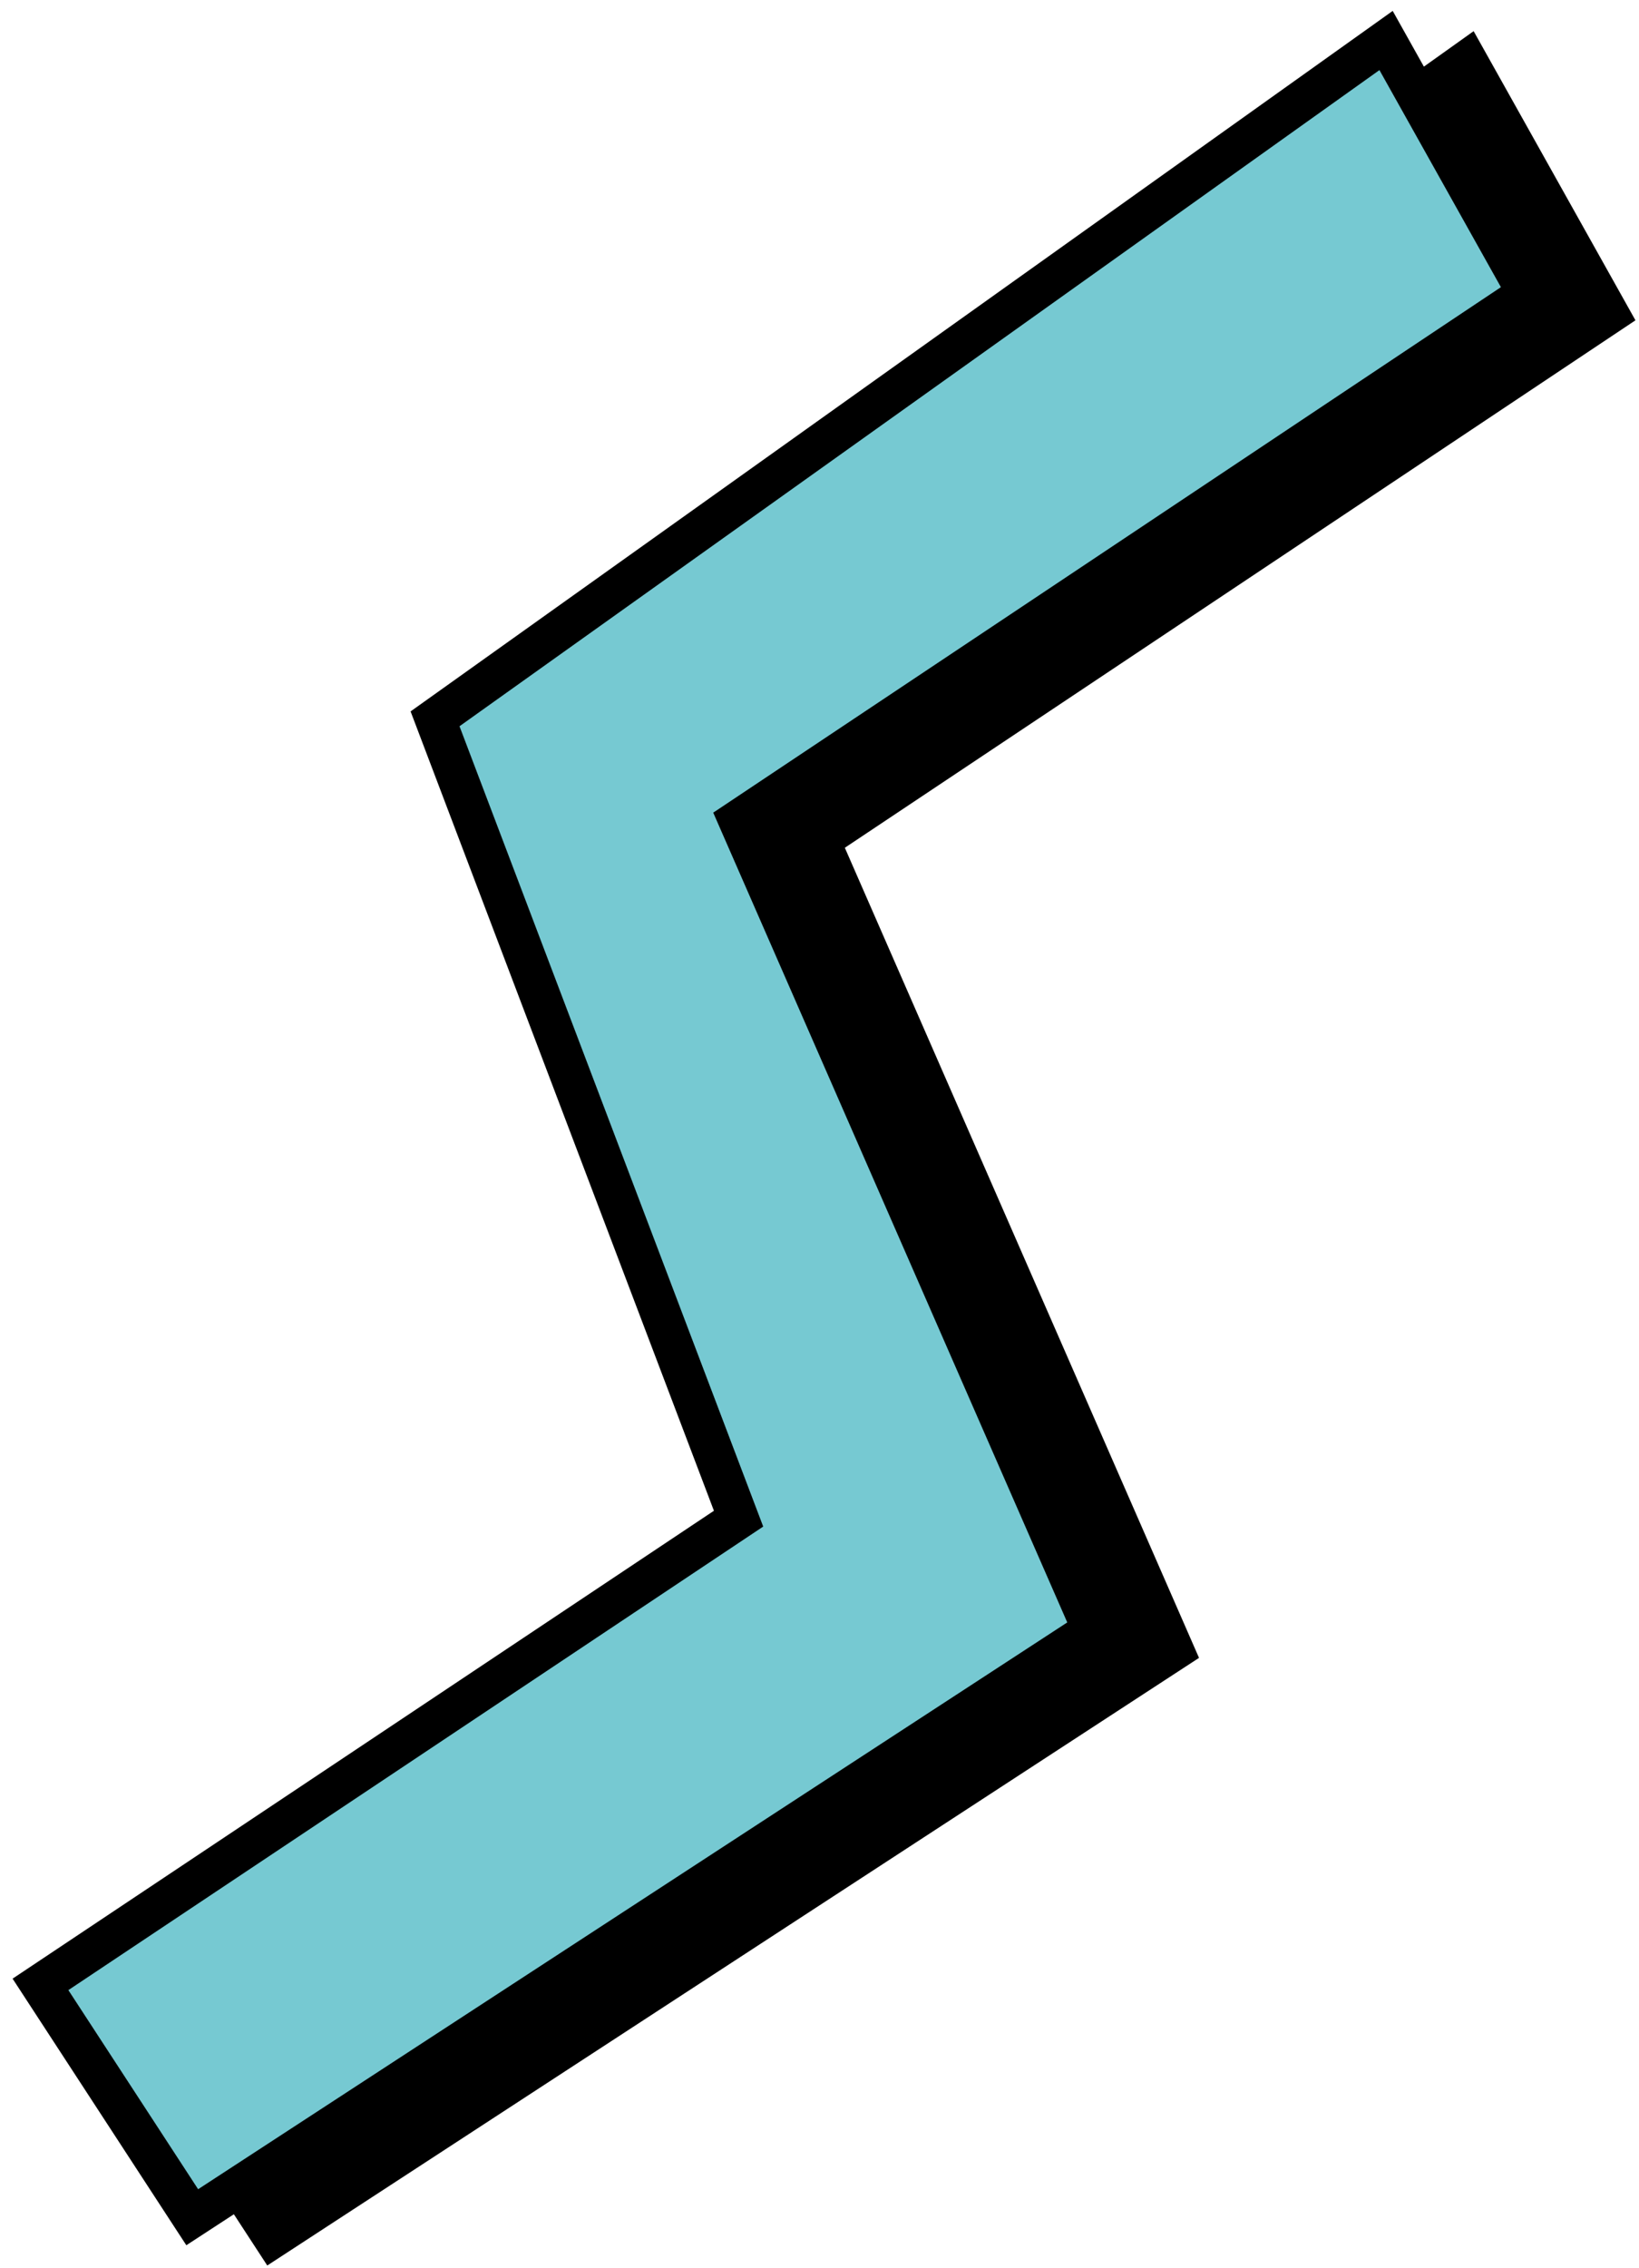 <svg width="81" height="112" viewBox="0 0 81 112" fill="none" xmlns="http://www.w3.org/2000/svg">
<path d="M25.5 36.5L72.5 3L79.5 15.5L40.5 41.5L58 81.5L13.5 110.5L6 99L40.5 76L25.5 36.5Z" fill="black" stroke="black" stroke-width="2"/>
<path d="M21.5 35.5L68.5 2L75.5 14.5L36.5 40.5L54 80.5L9.5 109.5L2 98L36.5 75L21.5 35.5Z" fill="#76C9D2" stroke="black" stroke-width="2"/>
</svg>
